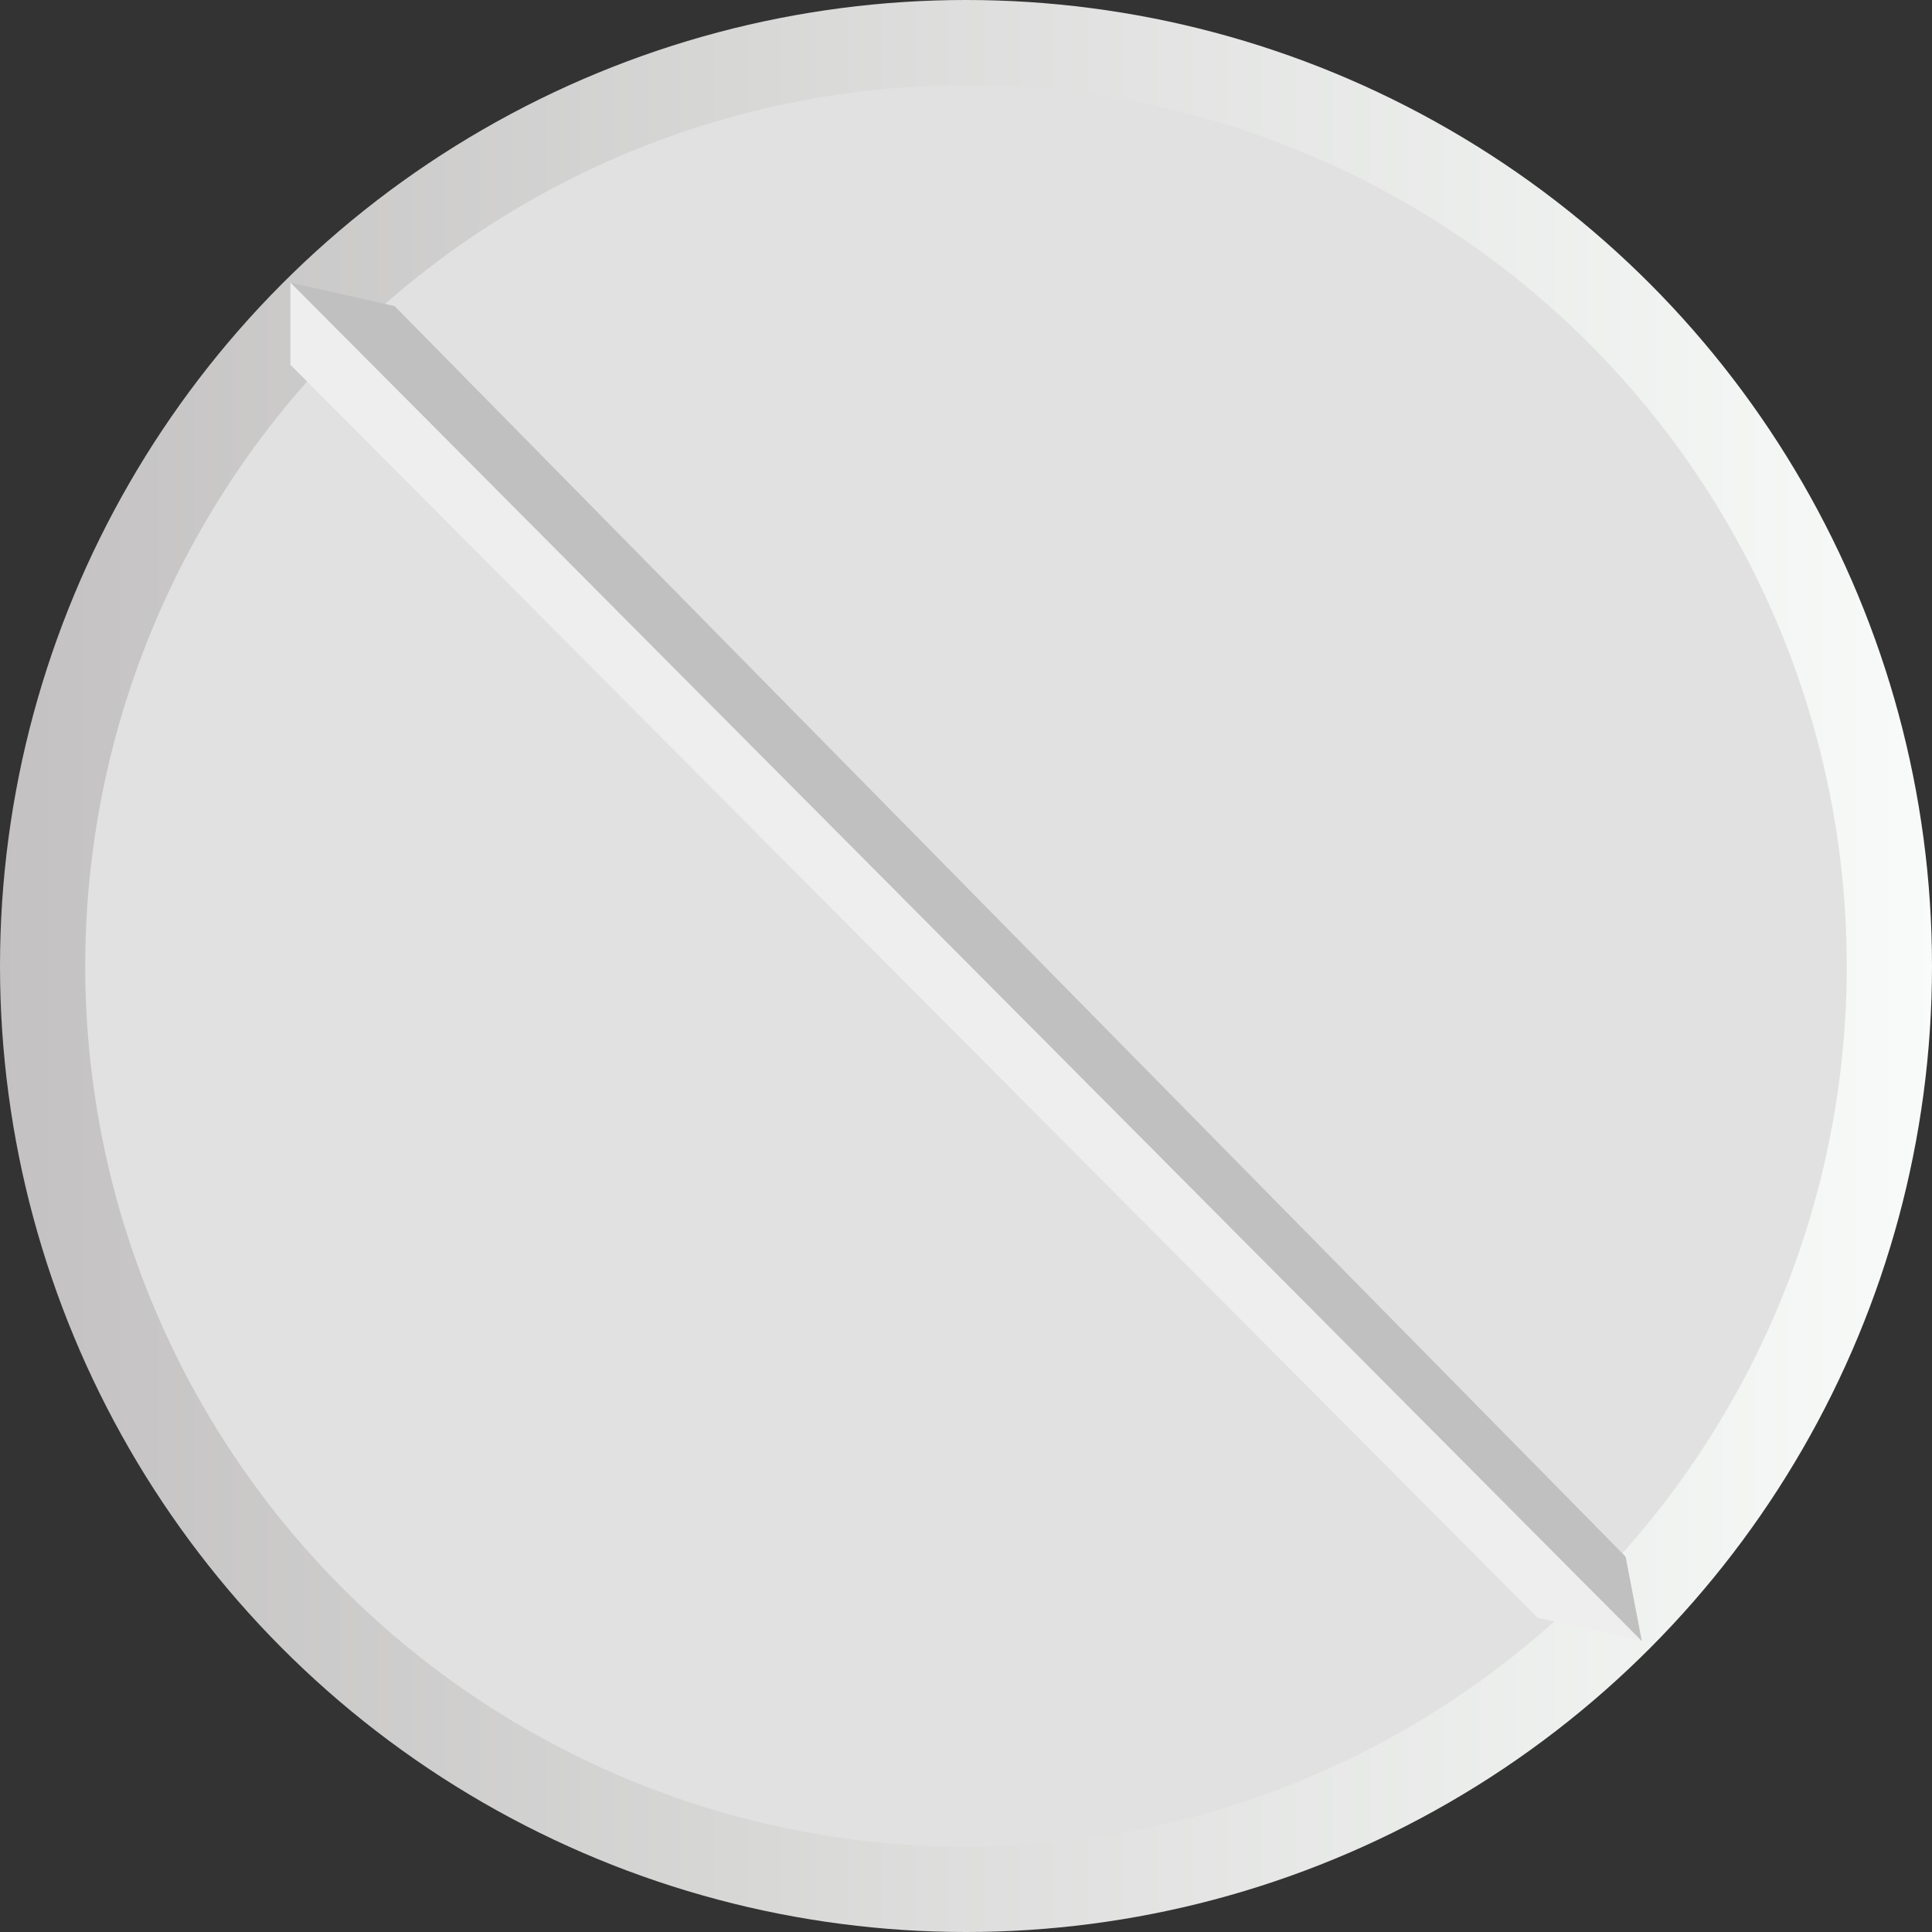 <svg xmlns="http://www.w3.org/2000/svg" xmlns:xlink="http://www.w3.org/1999/xlink" width="440" height="440" viewBox="0 0 440 440">
  <rect x="0" y="0" width="440" height="440" fill="#333333" stroke="none"/>
  <defs>
    <linearGradient id="linear-gradient" y1="0.5" x2="1" y2="0.5" gradientUnits="objectBoundingBox">
      <stop offset="0" stop-color="#c3c1c1"/>
      <stop offset="1" stop-color="#f8fbf9"/>
    </linearGradient>
  </defs>
  <g id="Grupo_134760" data-name="Grupo 134760" transform="translate(-77.251 -153.342)">
    <circle id="Elipse_4802" data-name="Elipse 4802" cx="220" cy="220" r="220" transform="translate(77.251 153.342)" fill="url(#linear-gradient)"/>
    <circle id="Elipse_4803" data-name="Elipse 4803" cx="200.589" cy="200.589" r="200.589" transform="translate(96.662 172.752)" fill="#e2e1e1"/>
    <path id="Trazado_195331" data-name="Trazado 195331" d="M145.553,219.807,453.346,529.249l-3.708-19.283-280.351-284.8Z" transform="translate(-2.166 -2.108)" fill="#c1c0c1"/>
    <path id="Trazado_195332" data-name="Trazado 195332" d="M145.553,219.807,453.346,529.249l-23.733-5.358L145.553,238.515Z" transform="translate(-2.166 -2.108)" fill="#efeeee"/>
  </g>
</svg>
